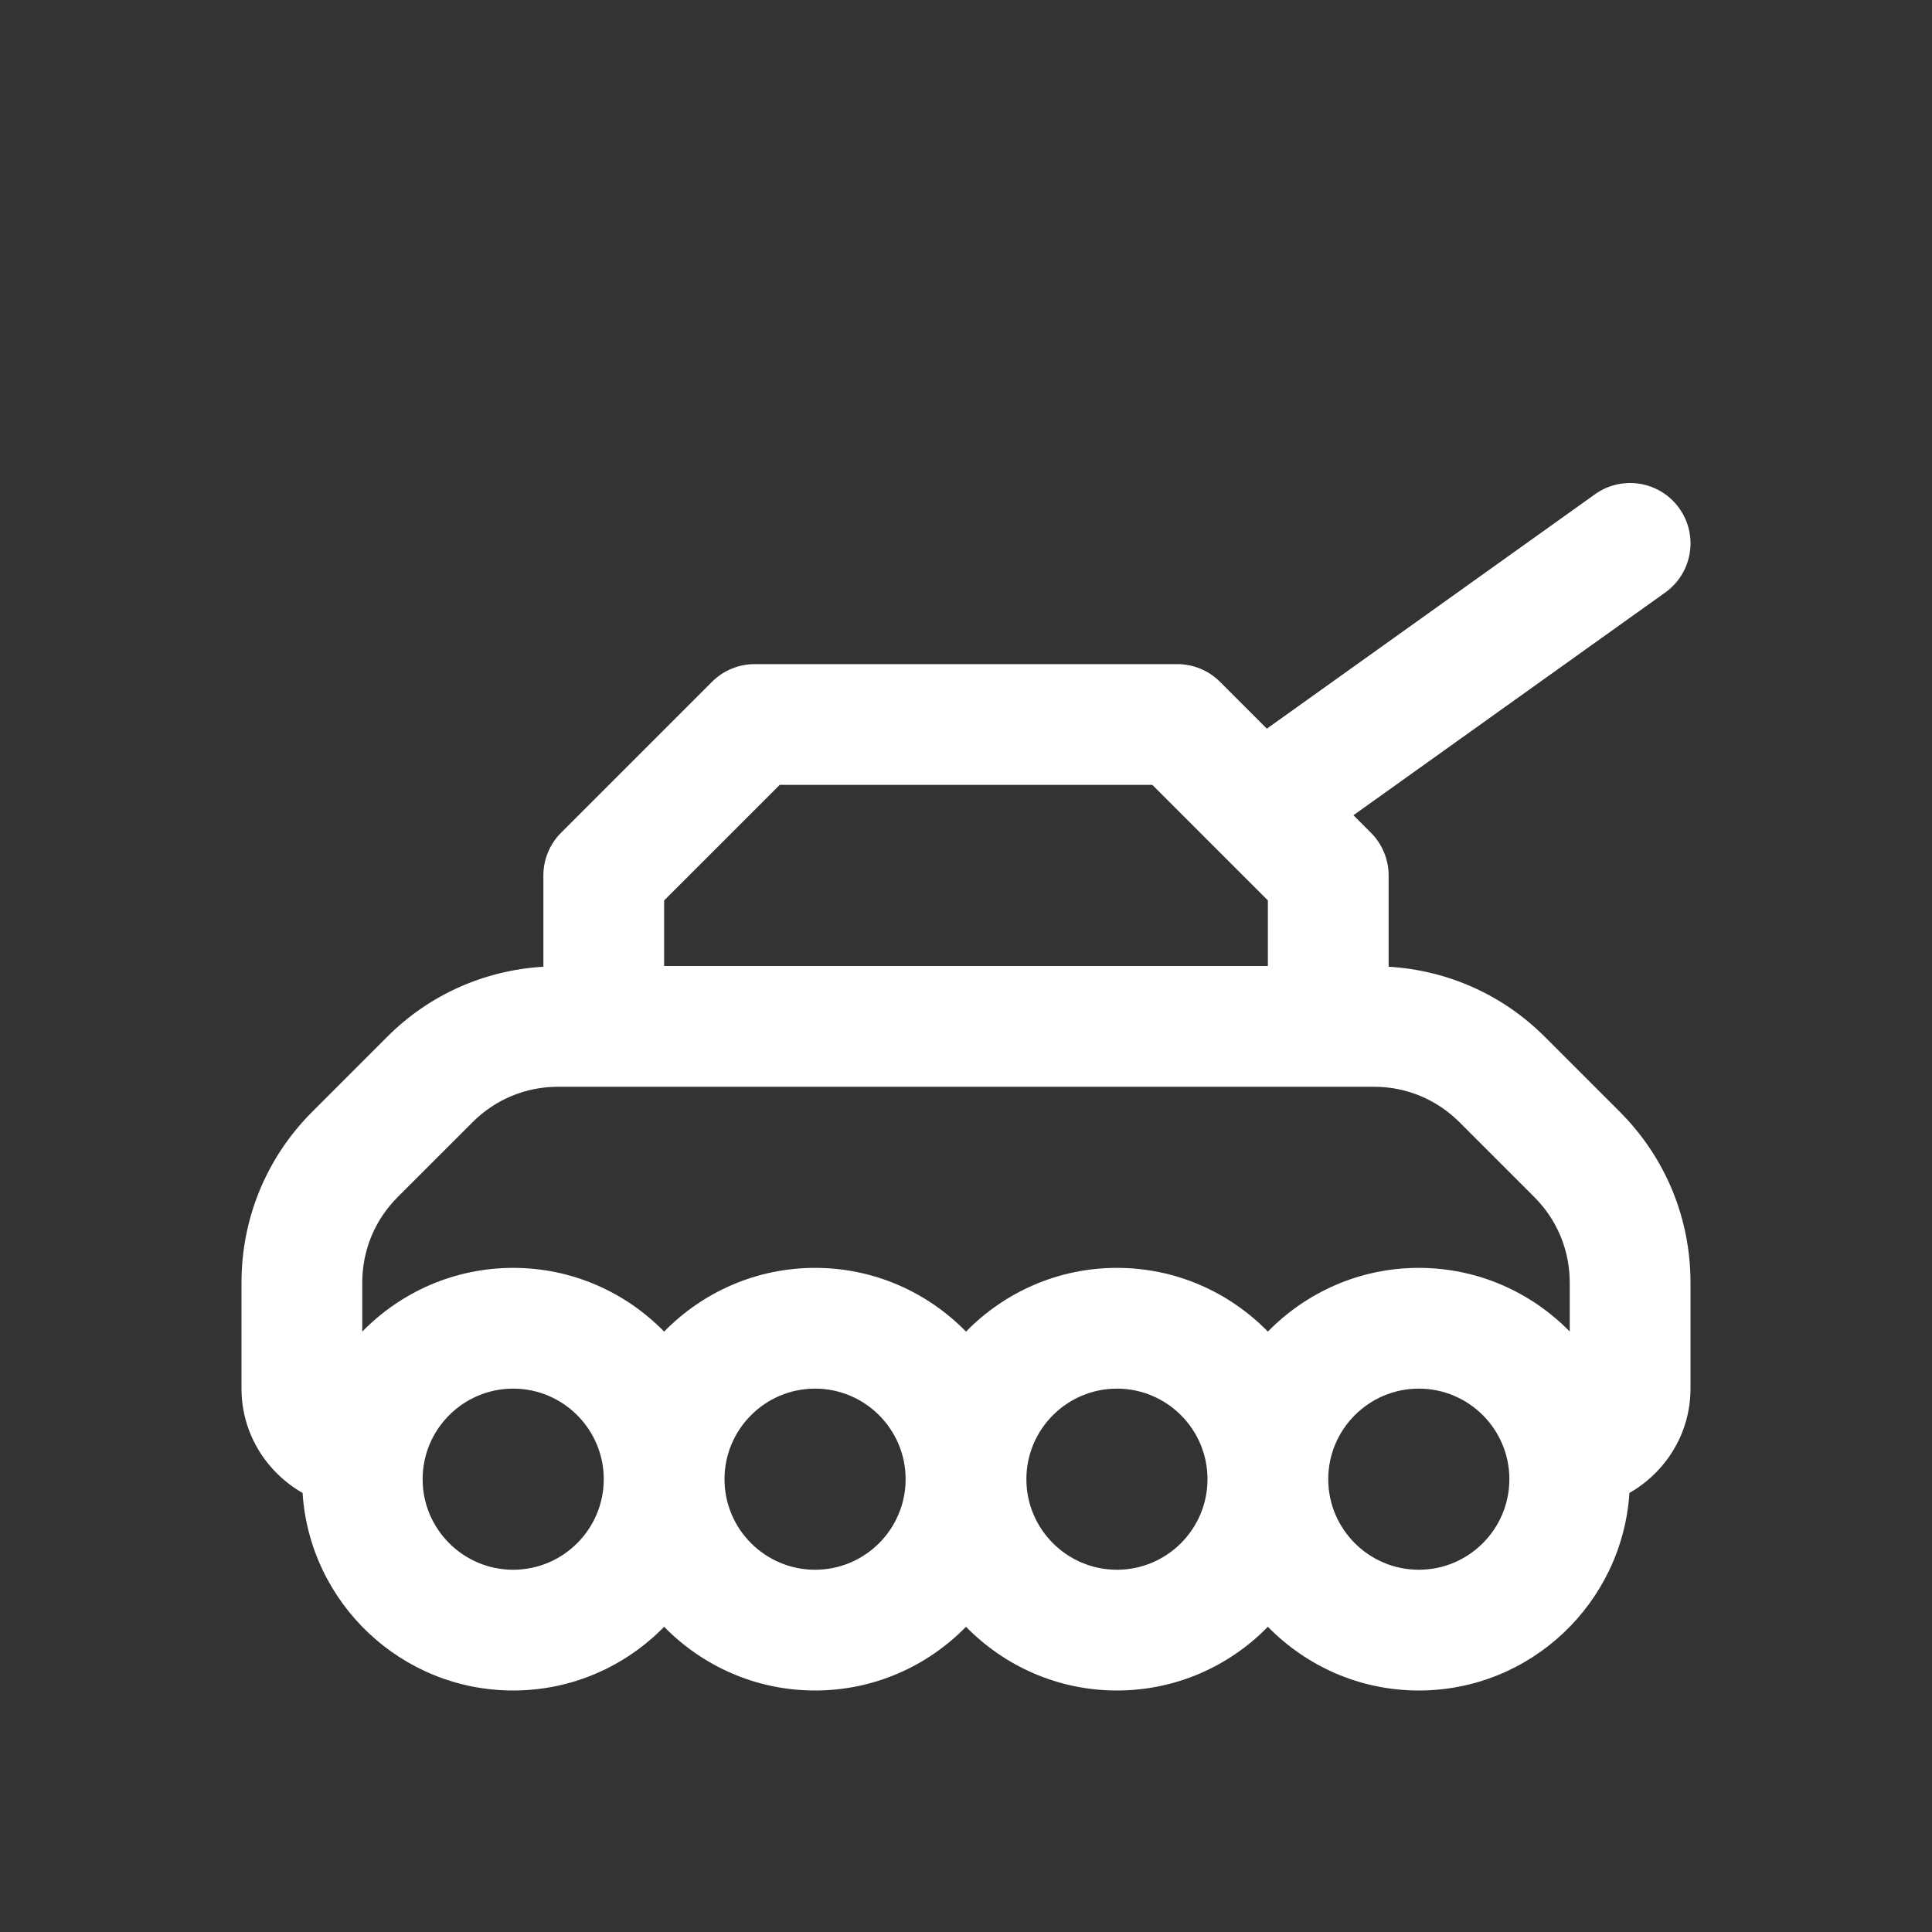 <?xml version="1.0"?>
<svg xmlns="http://www.w3.org/2000/svg" id="Layer" enable-background="new 0 0 64 64" height="512px" viewBox="0 0 64 64" width="512px" class=""><rect x="0" y="0" width="64" height="64" fill="#333333" stroke="none"/><g><path d="m51.174 34.346c-1.396-1.396-3.219-2.205-5.174-2.322v-3.024c0-.53-.211-1.039-.586-1.414l-.58-.58 10.329-7.378c.899-.643 1.107-1.892.465-2.79-.643-.9-1.892-1.106-2.79-.466l-10.872 7.766-1.552-1.552c-.375-.375-.884-.586-1.414-.586h-14c-.53 0-1.039.211-1.414.586l-5 5c-.375.375-.586.884-.586 1.414v3.024c-1.955.117-3.778.925-5.174 2.322l-2.479 2.479c-1.514 1.513-2.347 3.525-2.347 5.665v3.51c0 1.484.821 2.766 2.023 3.456.237 3.647 3.271 6.544 6.977 6.544 1.958 0 3.728-.81 5-2.111 1.272 1.301 3.042 2.111 5 2.111s3.728-.81 5-2.111c1.272 1.301 3.042 2.111 5 2.111s3.728-.81 5-2.111c1.272 1.301 3.042 2.111 5 2.111 3.706 0 6.74-2.897 6.977-6.544 1.202-.69 2.023-1.972 2.023-3.456v-3.51c0-2.141-.833-4.152-2.347-5.665zm-29.174-4.518 3.829-3.828h12.343l3.828 3.828v2.172h-20zm-8.825 9.825 2.48-2.479c.756-.757 1.763-1.174 2.834-1.174h1.511 24 1.511c1.071 0 2.078.417 2.835 1.174l2.479 2.479c.758.758 1.175 1.765 1.175 2.837v1.62c-1.272-1.3-3.042-2.11-5-2.11s-3.728.81-5 2.111c-1.272-1.301-3.042-2.111-5-2.111s-3.728.81-5 2.111c-1.272-1.301-3.042-2.111-5-2.111s-3.728.81-5 2.111c-1.272-1.301-3.042-2.111-5-2.111s-3.728.81-5 2.111v-1.62c0-1.073.417-2.08 1.175-2.838zm3.825 12.347c-1.654 0-3-1.346-3-3s1.346-3 3-3 3 1.346 3 3-1.346 3-3 3zm10 0c-1.654 0-3-1.346-3-3s1.346-3 3-3 3 1.346 3 3-1.346 3-3 3zm10 0c-1.654 0-3-1.346-3-3s1.346-3 3-3 3 1.346 3 3-1.346 3-3 3zm10 0c-1.654 0-3-1.346-3-3s1.346-3 3-3 3 1.346 3 3-1.346 3-3 3z" data-original="#000000" class="active-path" data-old_color="#000000" fill="#FFFFFF"/></g> </svg>
